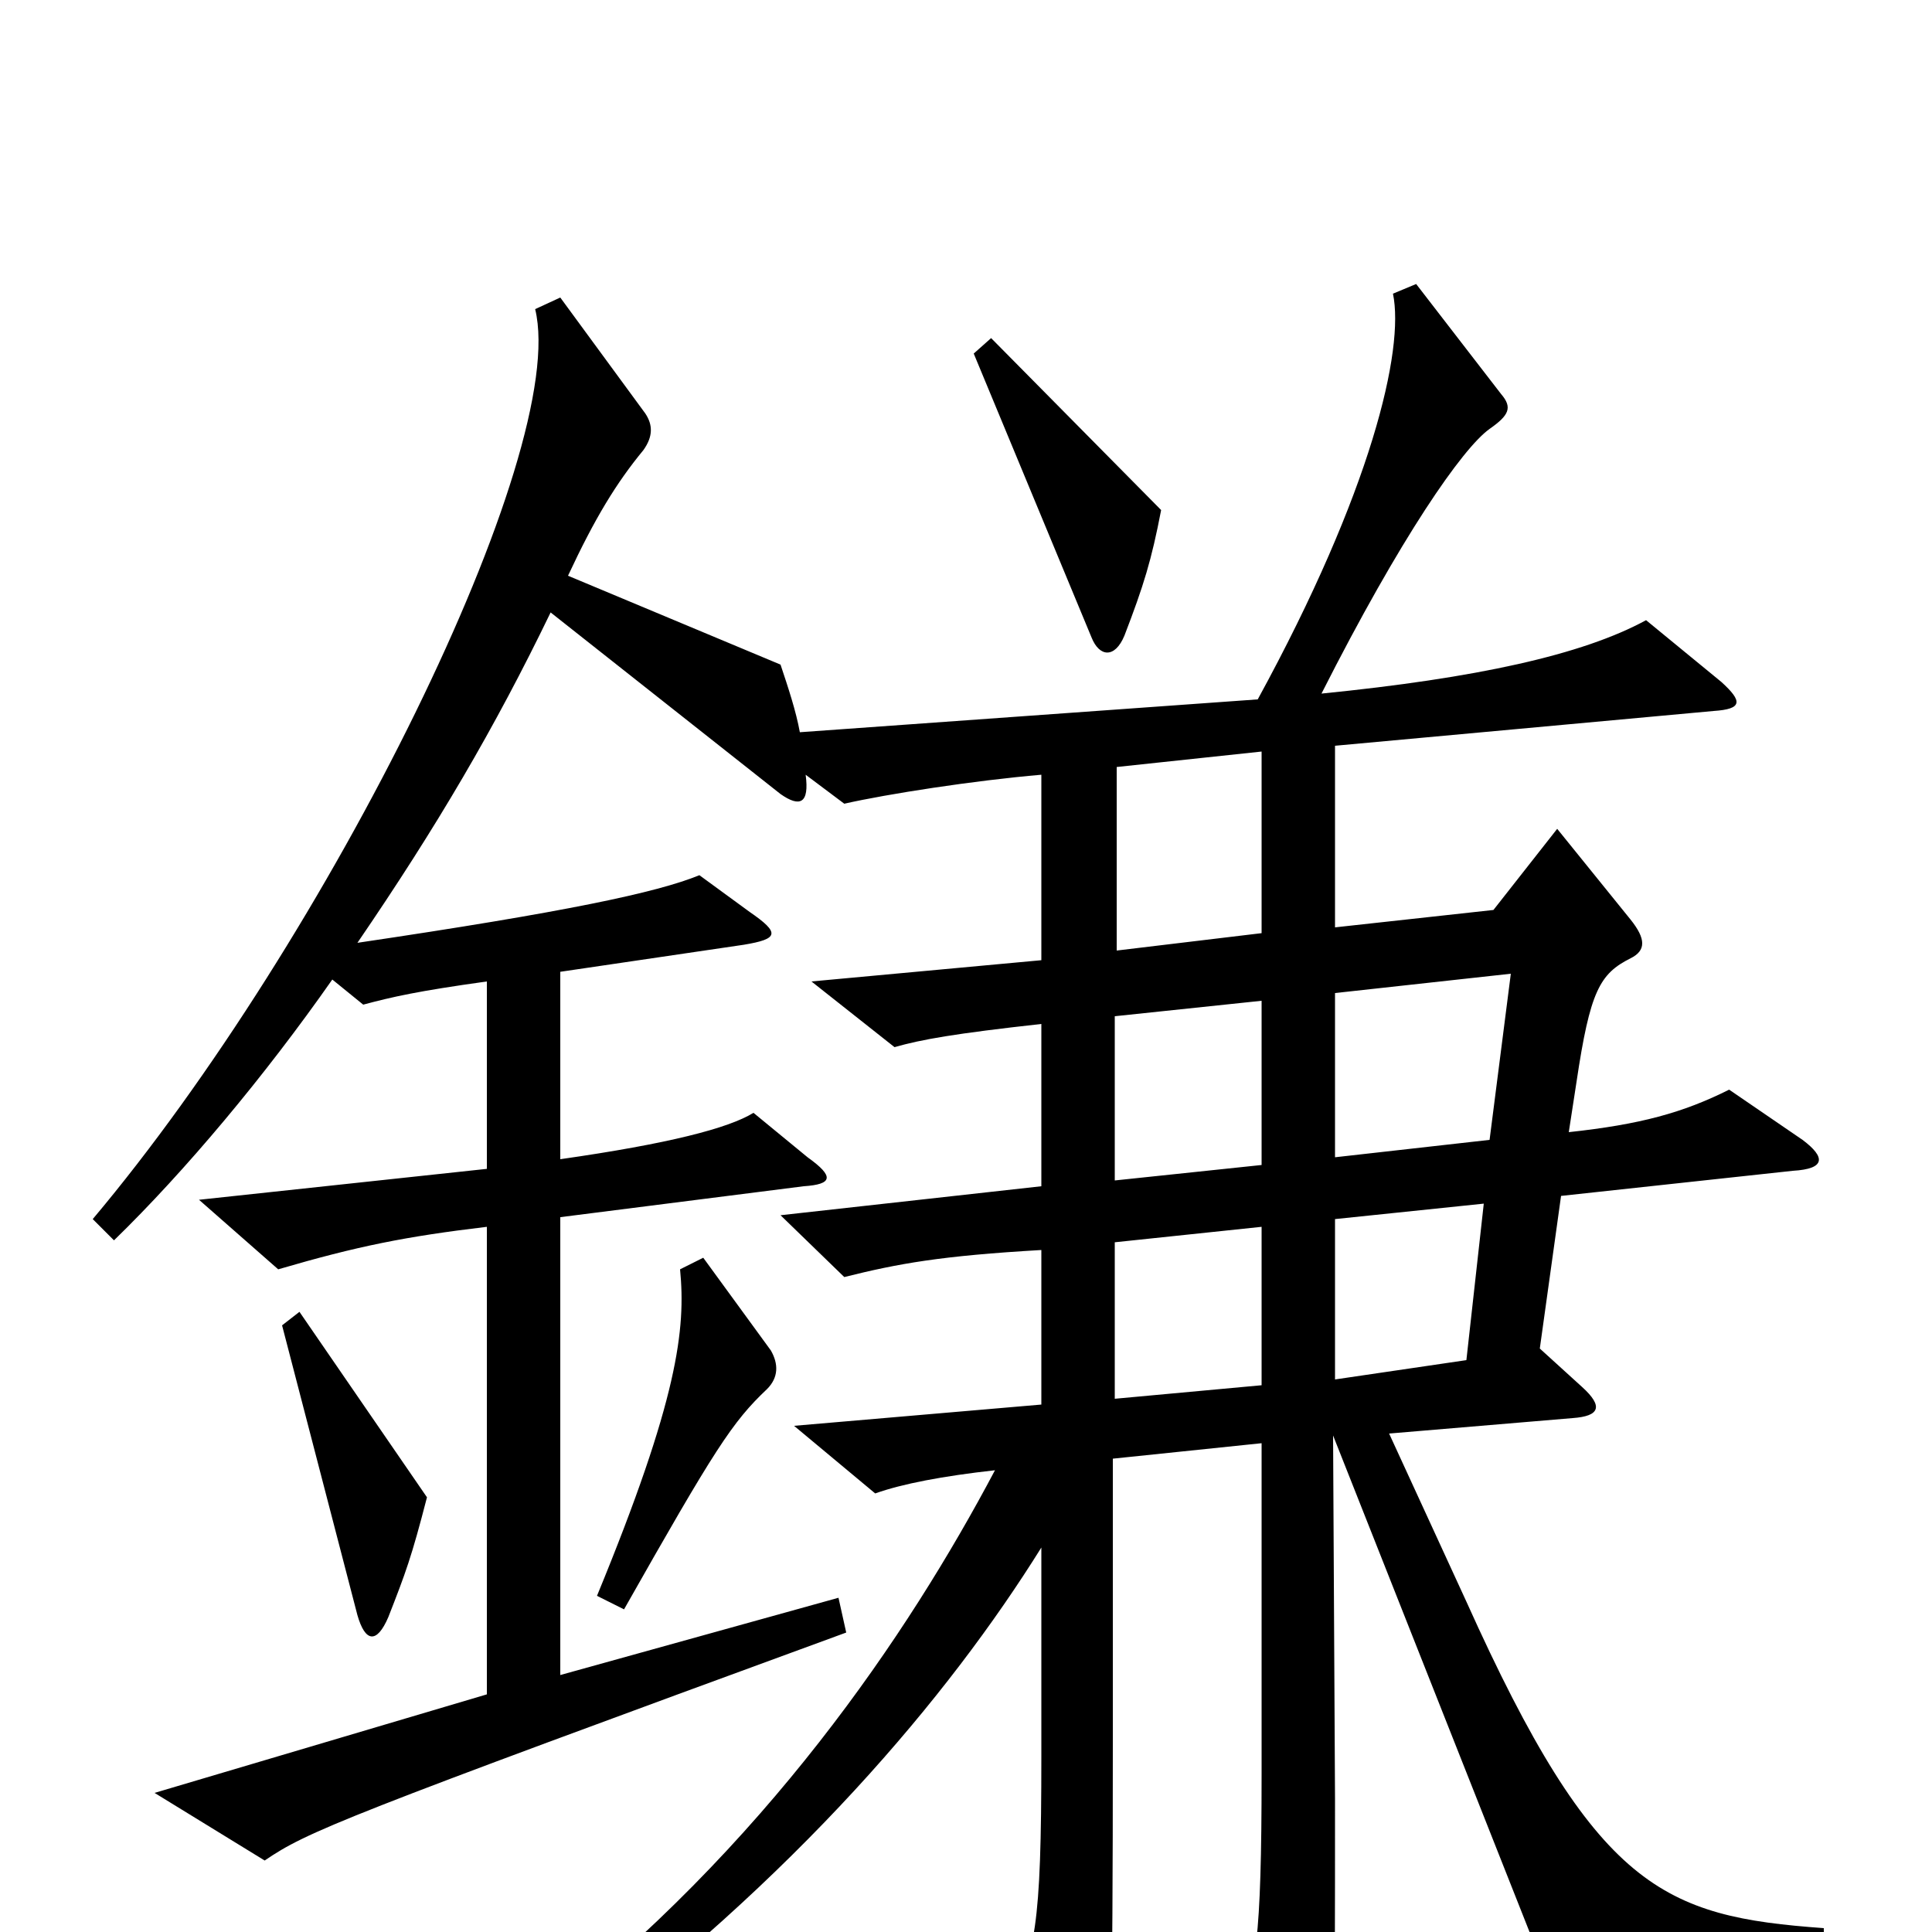 <svg xmlns="http://www.w3.org/2000/svg" viewBox="0 -1000 1000 1000">
	<path fill="#000000" d="M601 -736L513 -825L504 -817L565 -670C569 -660 577 -659 582 -671C592 -697 596 -710 601 -736ZM944 17V-2C861 -8 826 -22 759 -171L719 -258L814 -266C828 -267 830 -272 819 -282L797 -302L808 -381L928 -394C945 -395 945 -401 933 -410L895 -436C871 -424 849 -418 812 -414L816 -440C823 -487 828 -496 844 -504C852 -508 852 -514 844 -524L806 -571L773 -529L691 -520V-614L887 -632C902 -633 902 -637 891 -647L852 -679C819 -661 764 -649 684 -641C725 -722 757 -768 771 -778C781 -785 783 -789 777 -796L733 -853L721 -848C727 -819 710 -746 651 -638L414 -621C412 -632 408 -644 404 -656L294 -702C308 -732 319 -750 333 -767C338 -774 338 -780 334 -786L290 -846L277 -840C295 -766 170 -514 48 -369L59 -358C96 -394 137 -443 172 -493L188 -480C203 -484 216 -487 252 -492V-395L103 -379L144 -343C185 -355 210 -360 252 -365V-123L80 -72L137 -37C159 -52 176 -59 438 -155L434 -173L290 -133V-370L416 -386C431 -387 432 -391 418 -401L390 -424C377 -416 346 -408 290 -400V-497L385 -511C403 -514 404 -517 388 -528L362 -547C340 -538 293 -528 185 -512C226 -572 256 -623 285 -683L404 -589C414 -582 419 -584 417 -599L437 -584C459 -589 504 -596 539 -599V-503L420 -492L463 -458C477 -462 494 -465 539 -470V-386L404 -371L437 -339C465 -346 487 -350 539 -353V-273L411 -262L453 -227C467 -232 488 -236 515 -239C470 -154 396 -44 279 47L291 62C412 -28 491 -122 539 -199V-91C539 -3 536 13 521 38L555 93C563 106 568 104 571 91C575 73 576 51 576 -101V-245L653 -253V-82C653 4 650 22 640 43L670 99C677 112 683 112 686 97C691 74 691 61 691 -69L690 -257L800 21ZM399 -301L364 -349L352 -343C355 -312 351 -276 309 -174L323 -167C370 -250 379 -264 397 -281C403 -287 403 -294 399 -301ZM221 -225L155 -321L146 -314L185 -164C189 -150 195 -149 201 -163C210 -186 213 -194 221 -225ZM653 -517L578 -508V-603L653 -611ZM782 -496L771 -410L691 -401V-486ZM653 -397L577 -389V-474L653 -482ZM768 -377L759 -296L691 -286V-369ZM653 -283L577 -276V-357L653 -365Z"/>
</svg>